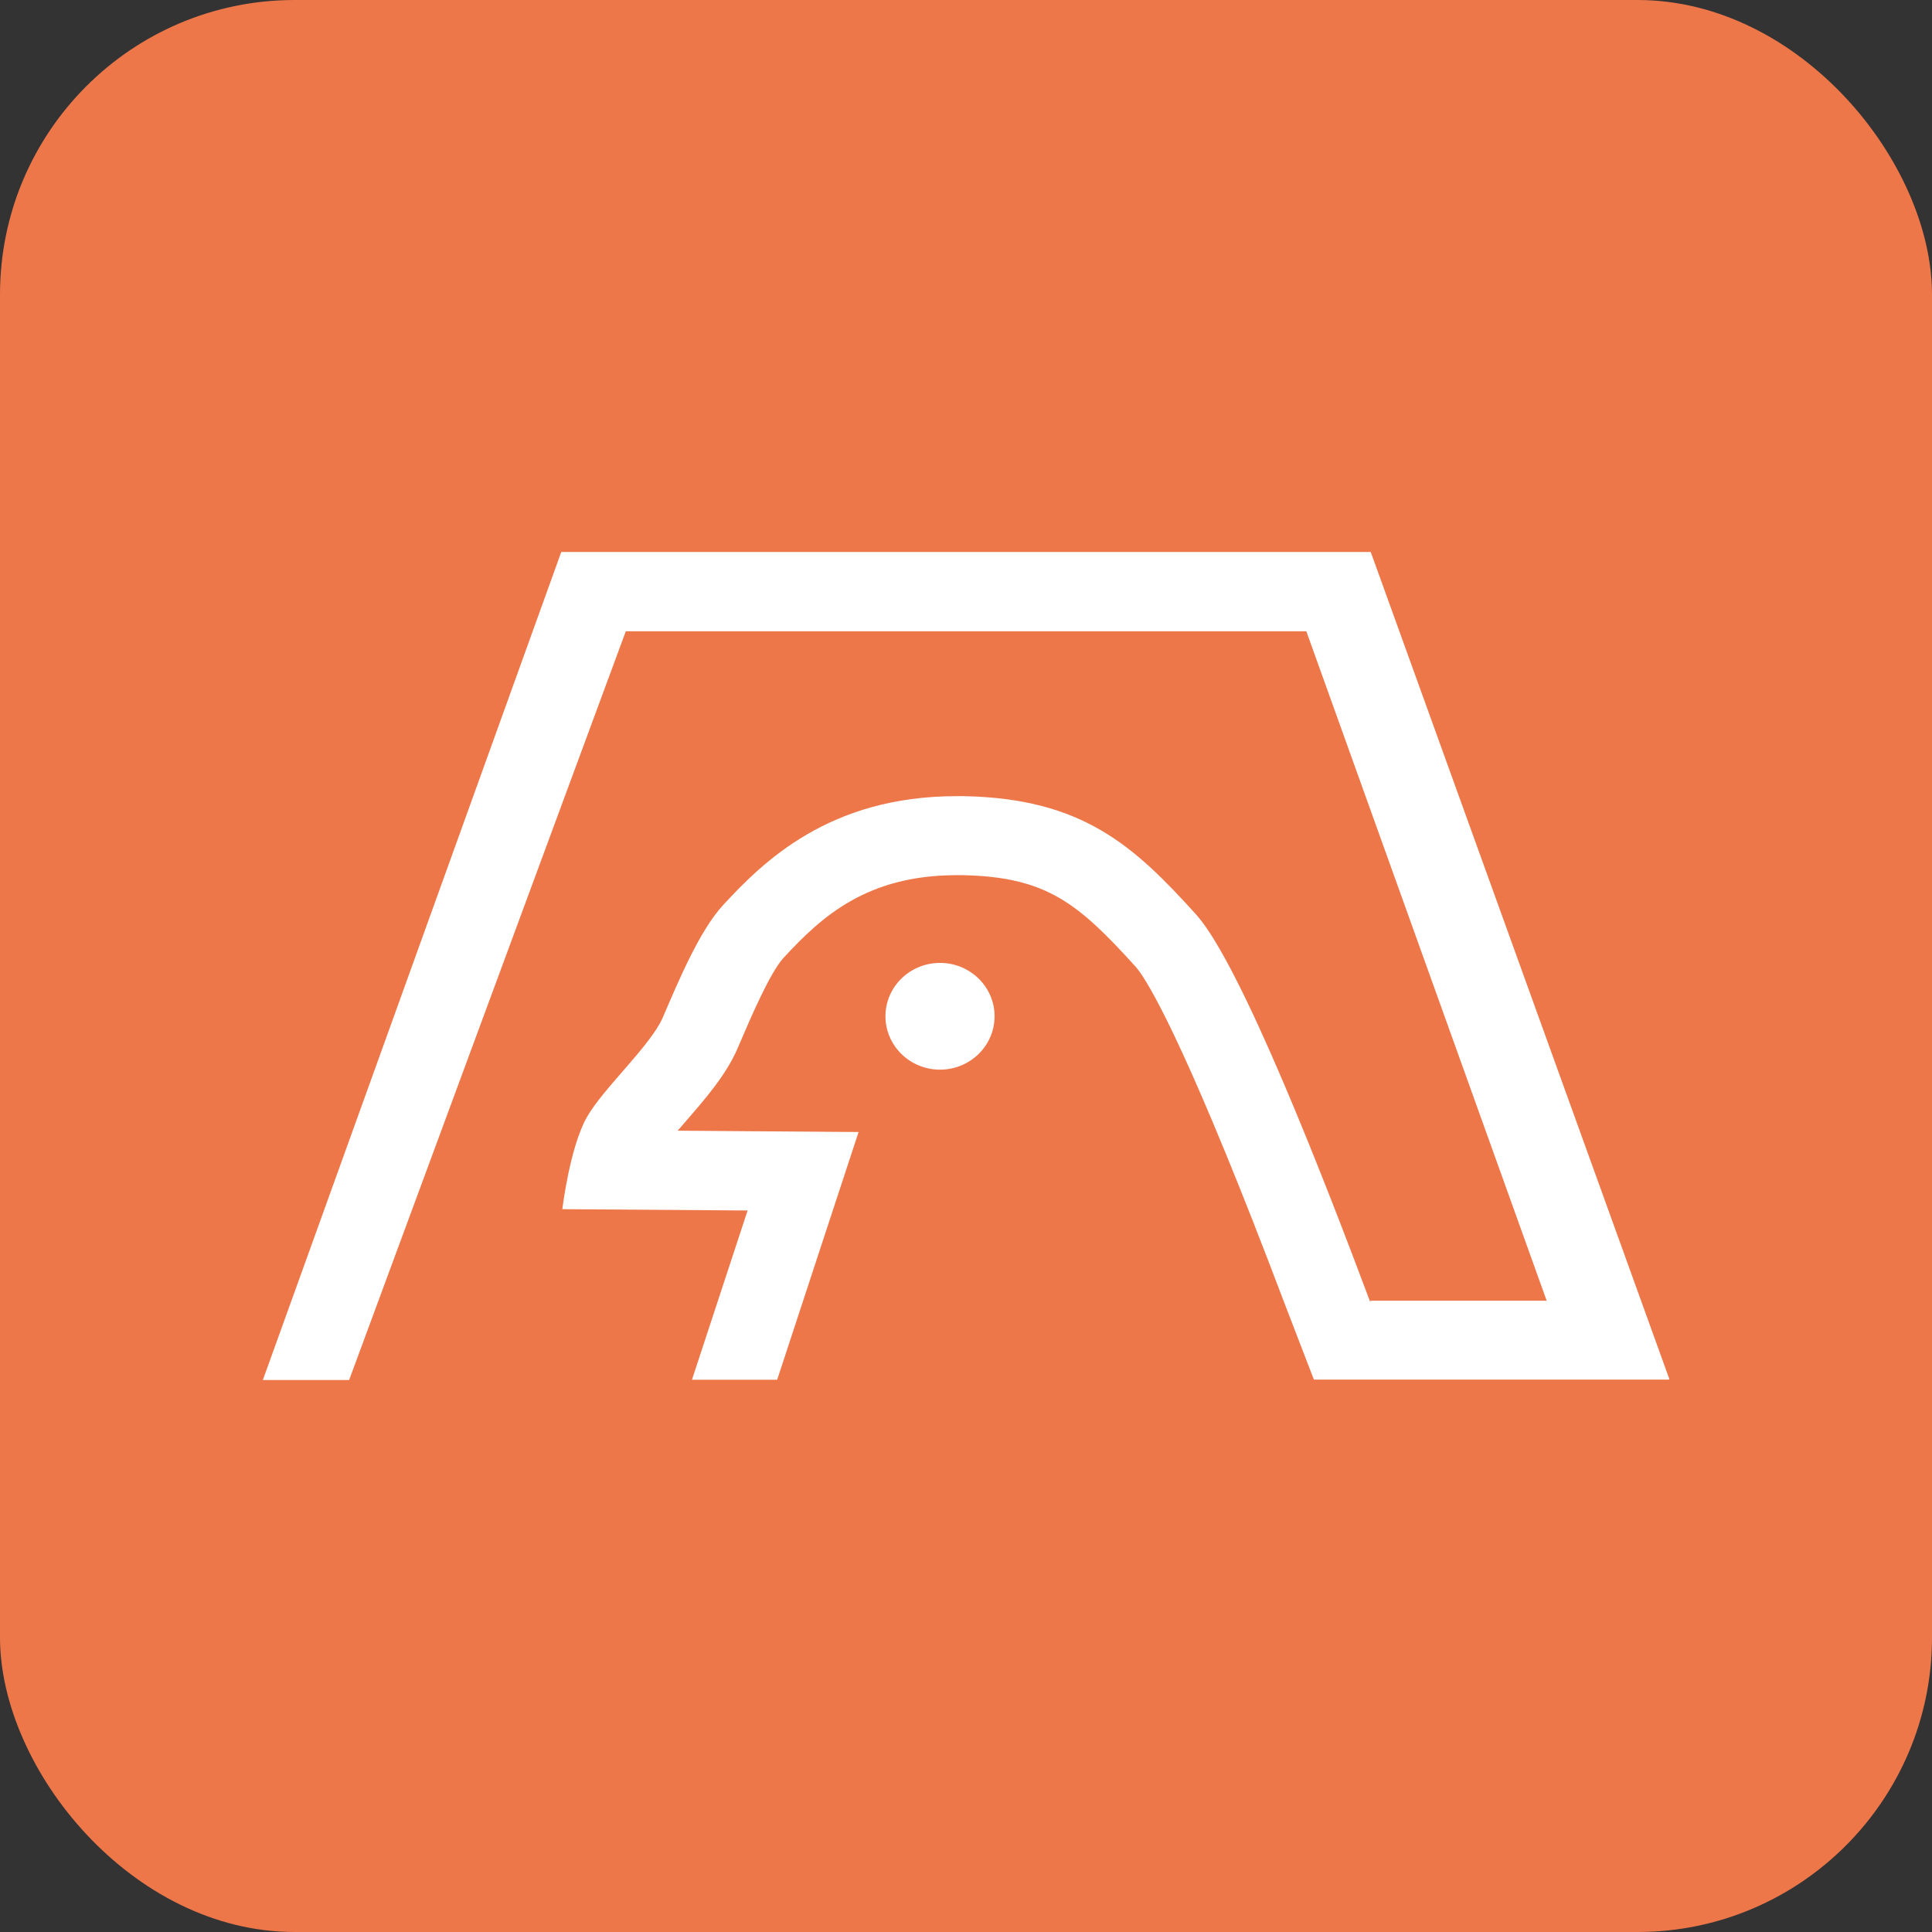<?xml version="1.0" encoding="UTF-8" standalone="no"?>
<svg
   width="294"
   height="294"
   viewBox="0 0 294 294"
   fill="none"
   version="1.1"
   id="svg2"
   sodipodi:docname="icon.svg"
   xml:space="preserve"
   inkscape:version="1.4.2 (ebf0e940d0, 2025-05-08)"
   xmlns:inkscape="http://www.inkscape.org/namespaces/inkscape"
   xmlns:sodipodi="http://sodipodi.sourceforge.net/DTD/sodipodi-0.dtd"
   xmlns="http://www.w3.org/2000/svg"
   xmlns:svg="http://www.w3.org/2000/svg"><rect x="0" y="0" width="294" height="294" fill="#333333" stroke="none"/><sodipodi:namedview
     id="namedview2"
     pagecolor="#505050"
     bordercolor="#eeeeee"
     borderopacity="1"
     inkscape:showpageshadow="0"
     inkscape:pageopacity="0"
     inkscape:pagecheckerboard="0"
     inkscape:deskcolor="#505050"
     inkscape:zoom="1.7725772"
     inkscape:cx="135.67815"
     inkscape:cy="156.55171"
     inkscape:window-width="1646"
     inkscape:window-height="959"
     inkscape:window-x="0"
     inkscape:window-y="0"
     inkscape:window-maximized="1"
     inkscape:current-layer="svg2" /><g
     id="g4"
     clip-path="url(#clipPath4)"><rect
       width="294"
       height="294"
       fill="#ee7749"
       id="rect1"
       x="0"
       y="0"
       style="display:inline" /><g
       clip-path="url(#clip0_0_1)"
       id="g2"><path
         d="M208.59 84H85.409L40 210H53.13L95.231 96.063H198.789L235.364 197.937H208.529V198.178C201.748 180.063 188.865 146.729 182.002 139.149C172.468 128.594 164.66 121.517 146.723 121.155C146.332 121.155 145.962 121.155 145.572 121.155C126.155 121.155 116.128 131.147 110.046 137.721C106.409 141.662 103.224 149.362 100.861 154.831C99.012 159.113 91.8 165.607 89.314 169.99C86.683 174.635 85.574 184.004 85.574 184.004L113.765 184.205L105.299 209.96H118.265L122.23 197.897L125.518 187.884L130.655 172.262L113.888 172.142L103.121 172.061C103.491 171.639 103.84 171.237 104.149 170.875C107.292 167.256 110.539 163.537 112.265 159.475L112.655 158.571C114.237 154.871 117.196 147.975 119.23 145.764C125.107 139.39 131.99 133.178 145.613 133.178C145.901 133.178 146.209 133.178 146.497 133.178C159.195 133.439 164.023 137.4 172.797 147.09C174.03 148.458 178.55 155.052 190.591 185.652L191.166 187.14C192.461 190.438 193.838 194.016 195.296 197.876L199.94 209.94H254.062L208.59 84Z"
         fill="white"
         id="path1" /><path
         d="M143.045 146.528C138.463 146.528 134.744 150.167 134.744 154.65C134.744 159.134 138.463 162.773 143.045 162.773C147.627 162.773 151.346 159.134 151.346 154.65C151.346 150.167 147.627 146.528 143.045 146.528Z"
         fill="white"
         id="path2" /></g></g><defs
     id="defs2"><clipPath
       id="clip0_0_1"><rect
         width="214"
         height="126"
         fill="white"
         transform="translate(40 84)"
         id="rect2" /></clipPath><clipPath
       clipPathUnits="userSpaceOnUse"
       id="clipPath4"><rect
         style="fill:#e01181;fill-opacity:0.499;stroke-width:0.945;paint-order:markers stroke fill"
         id="rect5"
         width="294"
         height="294"
         x="0"
         y="0"
         ry="44.823" /></clipPath></defs></svg>
